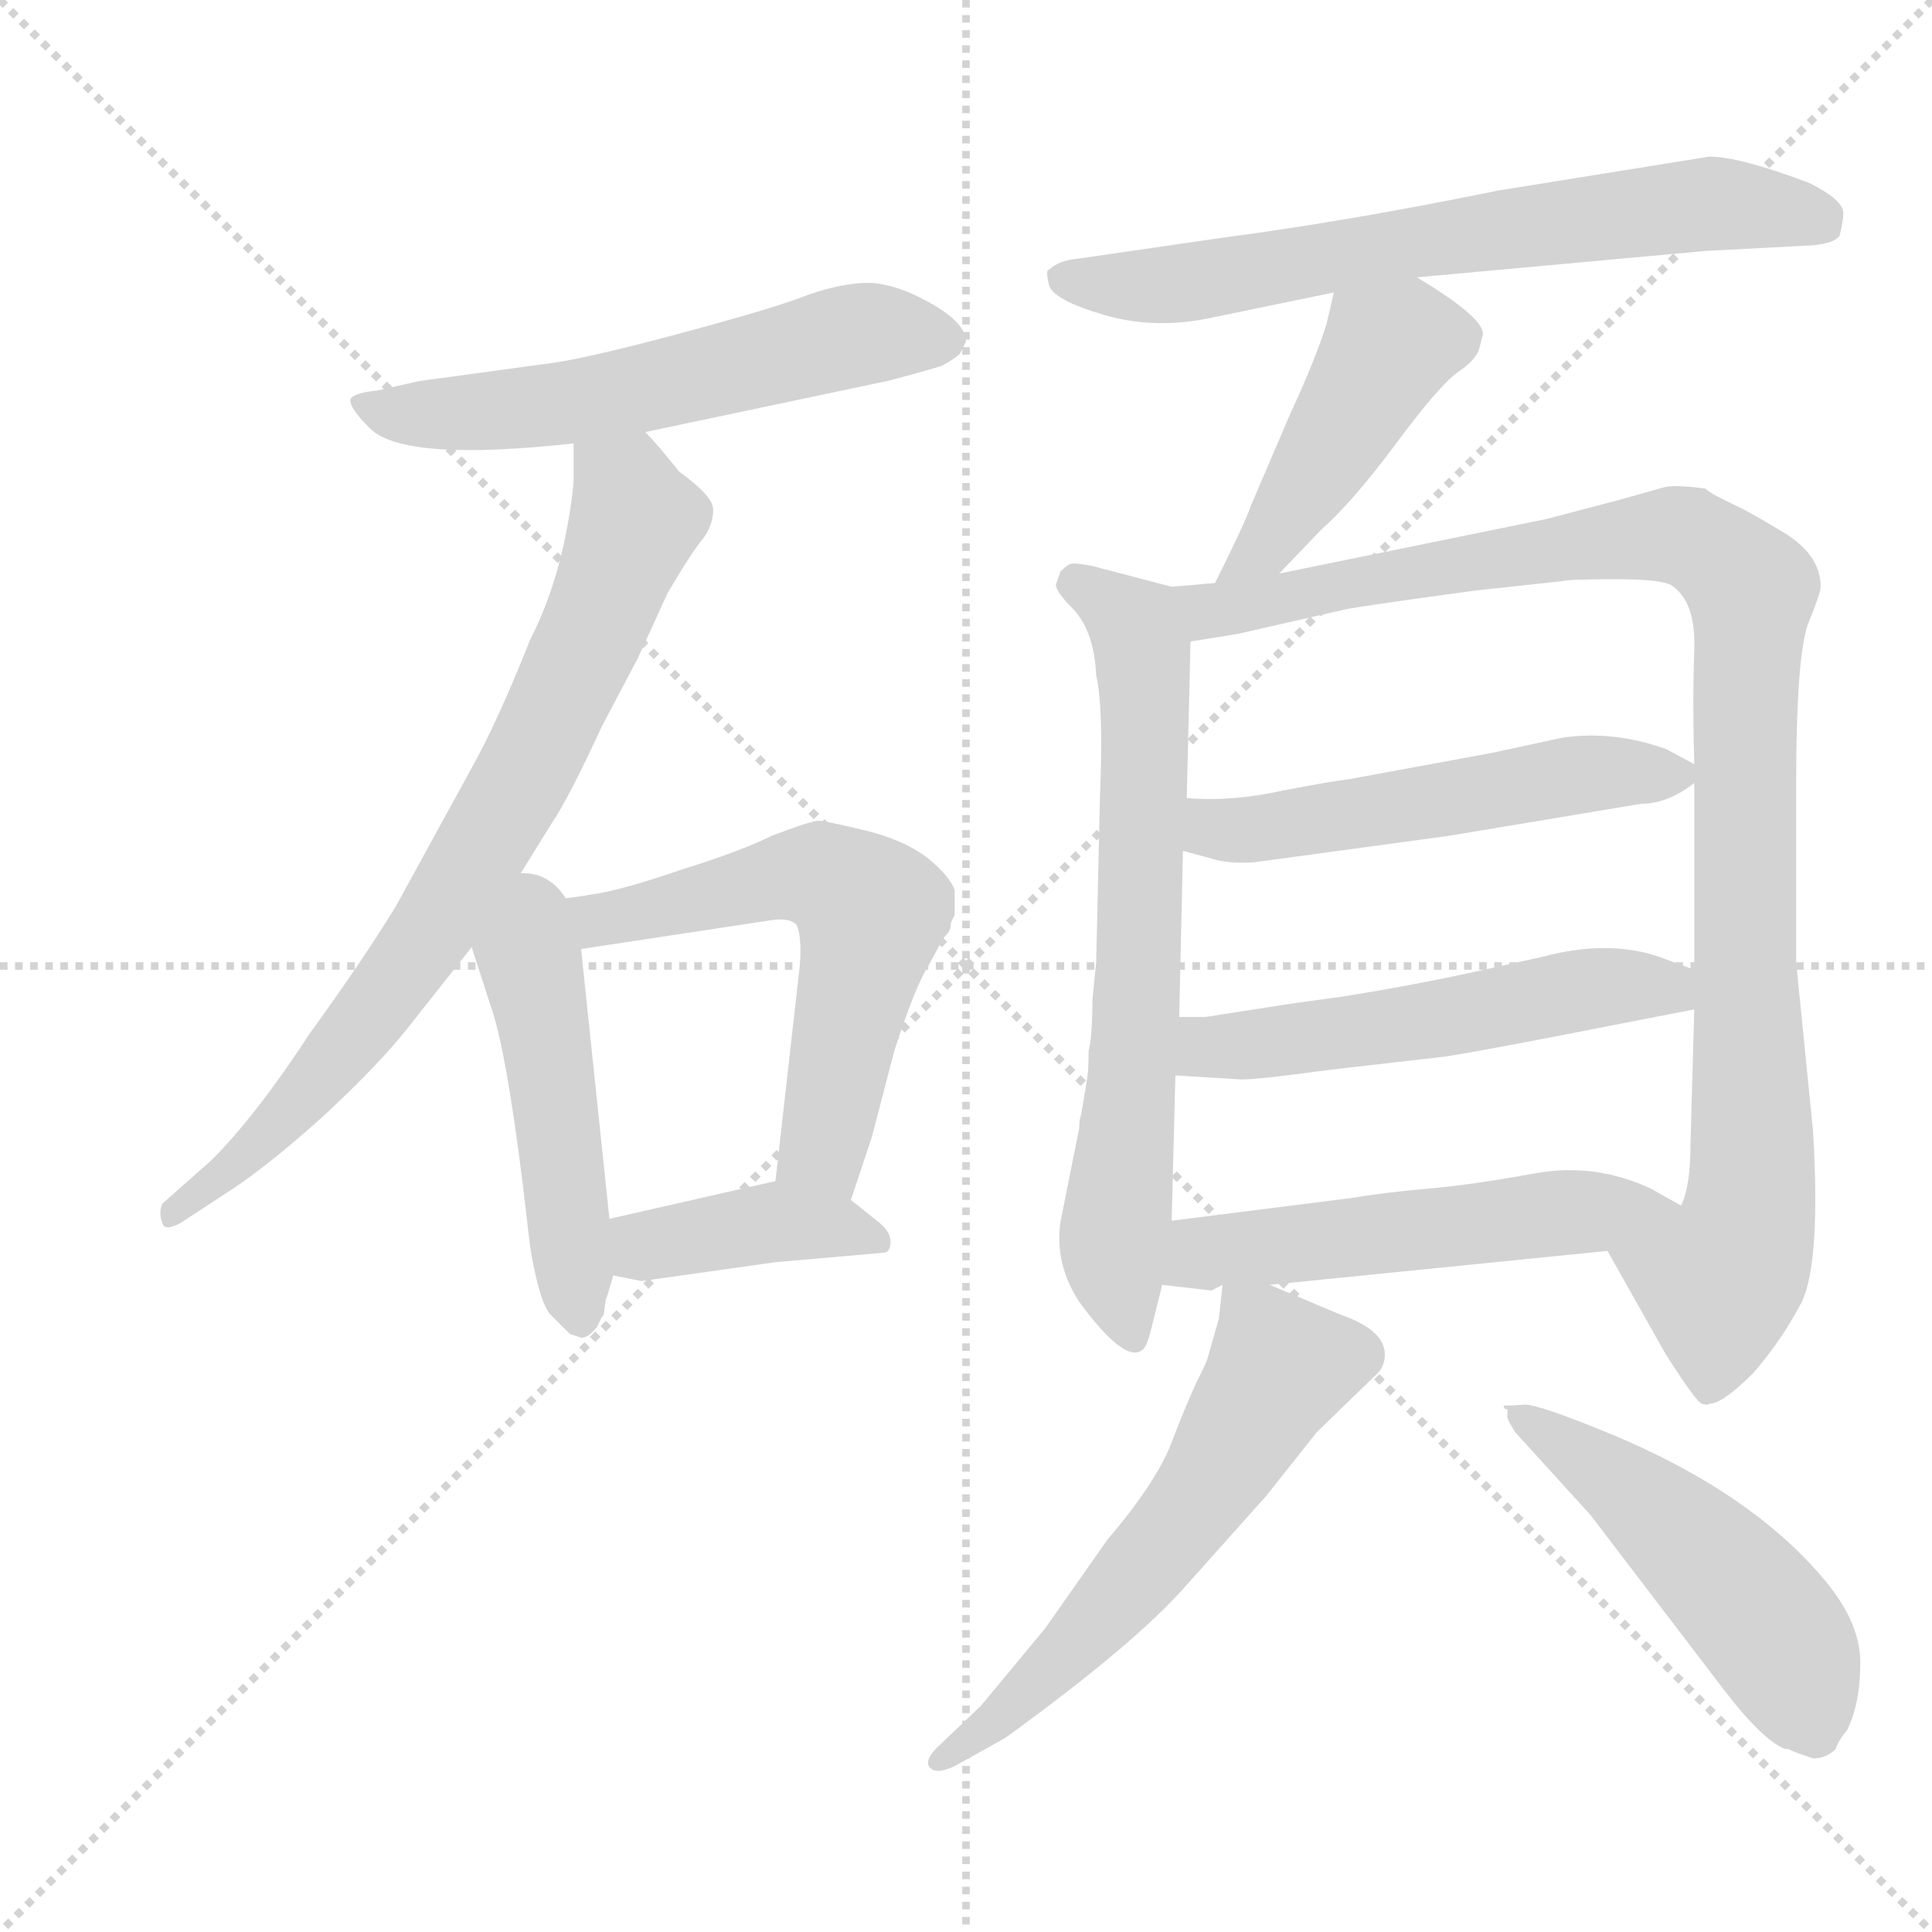 <svg xmlns="http://www.w3.org/2000/svg" version="1.1" viewBox="0 0 1024 1024">
  <g stroke="lightgray" stroke-dasharray="1,1" stroke-width="1" transform="scale(4, 4)">
    <line x1="0" y1="0" x2="256" y2="256" />
    <line x1="256" y1="0" x2="0" y2="256" />
    <line x1="128" y1="0" x2="128" y2="256" />
    <line x1="0" y1="128" x2="256" y2="128" />
  </g>
  <g transform="scale(1.0, -1.0) translate(0.0, -793.00)">
    <style type="text/css">
      
        @keyframes keyframes0 {
          from {
            stroke: blue;
            stroke-dashoffset: 570;
            stroke-width: 128;
          }
          65% {
            animation-timing-function: step-end;
            stroke: blue;
            stroke-dashoffset: 0;
            stroke-width: 128;
          }
          to {
            stroke: black;
            stroke-width: 1024;
          }
        }
        #make-me-a-hanzi-animation-0 {
          animation: keyframes0 0.714s both;
          animation-delay: 0s;
          animation-timing-function: linear;
        }
      
        @keyframes keyframes1 {
          from {
            stroke: blue;
            stroke-dashoffset: 749;
            stroke-width: 128;
          }
          71% {
            animation-timing-function: step-end;
            stroke: blue;
            stroke-dashoffset: 0;
            stroke-width: 128;
          }
          to {
            stroke: black;
            stroke-width: 1024;
          }
        }
        #make-me-a-hanzi-animation-1 {
          animation: keyframes1 0.86s both;
          animation-delay: 0.714s;
          animation-timing-function: linear;
        }
      
        @keyframes keyframes2 {
          from {
            stroke: blue;
            stroke-dashoffset: 472;
            stroke-width: 128;
          }
          61% {
            animation-timing-function: step-end;
            stroke: blue;
            stroke-dashoffset: 0;
            stroke-width: 128;
          }
          to {
            stroke: black;
            stroke-width: 1024;
          }
        }
        #make-me-a-hanzi-animation-2 {
          animation: keyframes2 0.634s both;
          animation-delay: 1.573s;
          animation-timing-function: linear;
        }
      
        @keyframes keyframes3 {
          from {
            stroke: blue;
            stroke-dashoffset: 592;
            stroke-width: 128;
          }
          66% {
            animation-timing-function: step-end;
            stroke: blue;
            stroke-dashoffset: 0;
            stroke-width: 128;
          }
          to {
            stroke: black;
            stroke-width: 1024;
          }
        }
        #make-me-a-hanzi-animation-3 {
          animation: keyframes3 0.732s both;
          animation-delay: 2.208s;
          animation-timing-function: linear;
        }
      
        @keyframes keyframes4 {
          from {
            stroke: blue;
            stroke-dashoffset: 392;
            stroke-width: 128;
          }
          56% {
            animation-timing-function: step-end;
            stroke: blue;
            stroke-dashoffset: 0;
            stroke-width: 128;
          }
          to {
            stroke: black;
            stroke-width: 1024;
          }
        }
        #make-me-a-hanzi-animation-4 {
          animation: keyframes4 0.569s both;
          animation-delay: 2.939s;
          animation-timing-function: linear;
        }
      
        @keyframes keyframes5 {
          from {
            stroke: blue;
            stroke-dashoffset: 661;
            stroke-width: 128;
          }
          68% {
            animation-timing-function: step-end;
            stroke: blue;
            stroke-dashoffset: 0;
            stroke-width: 128;
          }
          to {
            stroke: black;
            stroke-width: 1024;
          }
        }
        #make-me-a-hanzi-animation-5 {
          animation: keyframes5 0.788s both;
          animation-delay: 3.508s;
          animation-timing-function: linear;
        }
      
        @keyframes keyframes6 {
          from {
            stroke: blue;
            stroke-dashoffset: 433;
            stroke-width: 128;
          }
          58% {
            animation-timing-function: step-end;
            stroke: blue;
            stroke-dashoffset: 0;
            stroke-width: 128;
          }
          to {
            stroke: black;
            stroke-width: 1024;
          }
        }
        #make-me-a-hanzi-animation-6 {
          animation: keyframes6 0.602s both;
          animation-delay: 4.296s;
          animation-timing-function: linear;
        }
      
        @keyframes keyframes7 {
          from {
            stroke: blue;
            stroke-dashoffset: 673;
            stroke-width: 128;
          }
          69% {
            animation-timing-function: step-end;
            stroke: blue;
            stroke-dashoffset: 0;
            stroke-width: 128;
          }
          to {
            stroke: black;
            stroke-width: 1024;
          }
        }
        #make-me-a-hanzi-animation-7 {
          animation: keyframes7 0.798s both;
          animation-delay: 4.899s;
          animation-timing-function: linear;
        }
      
        @keyframes keyframes8 {
          from {
            stroke: blue;
            stroke-dashoffset: 1002;
            stroke-width: 128;
          }
          77% {
            animation-timing-function: step-end;
            stroke: blue;
            stroke-dashoffset: 0;
            stroke-width: 128;
          }
          to {
            stroke: black;
            stroke-width: 1024;
          }
        }
        #make-me-a-hanzi-animation-8 {
          animation: keyframes8 1.065s both;
          animation-delay: 5.696s;
          animation-timing-function: linear;
        }
      
        @keyframes keyframes9 {
          from {
            stroke: blue;
            stroke-dashoffset: 518;
            stroke-width: 128;
          }
          63% {
            animation-timing-function: step-end;
            stroke: blue;
            stroke-dashoffset: 0;
            stroke-width: 128;
          }
          to {
            stroke: black;
            stroke-width: 1024;
          }
        }
        #make-me-a-hanzi-animation-9 {
          animation: keyframes9 0.672s both;
          animation-delay: 6.762s;
          animation-timing-function: linear;
        }
      
        @keyframes keyframes10 {
          from {
            stroke: blue;
            stroke-dashoffset: 525;
            stroke-width: 128;
          }
          63% {
            animation-timing-function: step-end;
            stroke: blue;
            stroke-dashoffset: 0;
            stroke-width: 128;
          }
          to {
            stroke: black;
            stroke-width: 1024;
          }
        }
        #make-me-a-hanzi-animation-10 {
          animation: keyframes10 0.677s both;
          animation-delay: 7.433s;
          animation-timing-function: linear;
        }
      
        @keyframes keyframes11 {
          from {
            stroke: blue;
            stroke-dashoffset: 522;
            stroke-width: 128;
          }
          63% {
            animation-timing-function: step-end;
            stroke: blue;
            stroke-dashoffset: 0;
            stroke-width: 128;
          }
          to {
            stroke: black;
            stroke-width: 1024;
          }
        }
        #make-me-a-hanzi-animation-11 {
          animation: keyframes11 0.675s both;
          animation-delay: 8.111s;
          animation-timing-function: linear;
        }
      
        @keyframes keyframes12 {
          from {
            stroke: blue;
            stroke-dashoffset: 577;
            stroke-width: 128;
          }
          65% {
            animation-timing-function: step-end;
            stroke: blue;
            stroke-dashoffset: 0;
            stroke-width: 128;
          }
          to {
            stroke: black;
            stroke-width: 1024;
          }
        }
        #make-me-a-hanzi-animation-12 {
          animation: keyframes12 0.72s both;
          animation-delay: 8.785s;
          animation-timing-function: linear;
        }
      
        @keyframes keyframes13 {
          from {
            stroke: blue;
            stroke-dashoffset: 492;
            stroke-width: 128;
          }
          62% {
            animation-timing-function: step-end;
            stroke: blue;
            stroke-dashoffset: 0;
            stroke-width: 128;
          }
          to {
            stroke: black;
            stroke-width: 1024;
          }
        }
        #make-me-a-hanzi-animation-13 {
          animation: keyframes13 0.65s both;
          animation-delay: 9.505s;
          animation-timing-function: linear;
        }
      
    </style>
    
      <path d="M 342 564 L 470 591 Q 482 594 499 599 Q 508 604 509 606 L 512 612 Q 512 622 492 633 Q 472 644 457 643 Q 442 642 425 635.5 Q 408 629 357.5 615.5 Q 307 602 288 600 L 222 591 L 200 586 Q 189 585 186 582 Q 184 578 196 566 Q 214 548 304 558 L 342 564 Z" fill="lightgray" />
    
      <path d="M 266 314 L 292 356 Q 301 369 319 408 L 338 444 L 354 479 Q 367 501 373 508 Q 378 515 378 523 Q 378 530 360 543 Q 348 558 342 564 C 322 586 304 588 304 558 L 304 537 Q 299 489 281 454 Q 264 411 250 386 L 210 313 Q 193 285 164 245 Q 136 202 112 178 L 86 155 Q 84 150 86 145 Q 87 140 96 145 L 122 162 Q 142 175 172 202 Q 201 229 216 248 L 250 291 L 266 314 Z" fill="lightgray" />
    
      <path d="M 321 104 Q 322 106 325 117 L 323 147 L 308 290 C 301 357 238 328 250 291 L 260 260 Q 268 238 277 166 L 281 132 Q 286 102 292 96 L 302 86 L 308 84 Q 311 84 314 87 Q 317 90 317 91 L 319 95 L 320 96 L 321 104 Z" fill="lightgray" />
    
      <path d="M 451 157 L 462 190 L 474 236 Q 485 270 492 281 Q 498 292 499 294 Q 500 296 502 298 Q 504 300 504 304 L 506 308 L 506 321 Q 504 328 492 338 Q 479 348 458 353 Q 437 358 434 358 Q 430 358 409 350 Q 393 342 361 332 Q 329 321 314 319 Q 298 316 266 314 C 236 312 278 286 308 290 L 407 305 Q 418 307 422 303 Q 425 298 424 282 L 411 167 C 408 137 442 129 451 157 Z" fill="lightgray" />
    
      <path d="M 325 117 L 340 114 L 411 124 L 468 129 Q 472 129 472 135 Q 472 140 466 145 L 451 157 C 432 172 432 172 411 167 L 323 147 C 294 140 296 123 325 117 Z" fill="lightgray" />
    
      <path d="M 751 646 L 904 660 L 961 663 Q 972 664 975 668 Q 977 676 977 680 Q 977 687 959 696 Q 922 710 906 710 L 794 692 Q 716 676 648 667 L 572 656 Q 561 655 556 650 Q 554 650 556 642 Q 558 634 585.5 626 Q 613 618 644 625 L 707 638 L 751 646 Z" fill="lightgray" />
    
      <path d="M 678 489 L 700 512 Q 717 527 740 558 Q 763 589 773 596 Q 782 602 784 608 L 786 616 Q 786 625 751 646 C 725 662 714 667 707 638 L 703 621 Q 697 602 684 574 L 663 525 Q 660 516 644 484 C 631 457 657 467 678 489 Z" fill="lightgray" />
    
      <path d="M 621 482 L 579 493 Q 569 495 567 494 Q 565 493 562 490 L 560 484 Q 558 481 569 470 Q 580 458 581 435 Q 585 418 583 371 L 581 283 L 579 263 Q 579 244 577 236 Q 577 225 576 220 L 573 202 Q 572 200 572 195 L 562 145 Q 559 123 572 103 Q 597 69 606 78 Q 608 80 610 88 L 616 112 L 621 146 L 623 223 L 625 254 L 627 342 L 629 370 L 631 453 C 632 479 632 479 621 482 Z" fill="lightgray" />
    
      <path d="M 852 130 L 883 75 Q 899 50 902 49 Q 905 48 906 49 Q 913 49 929 65 Q 944 82 955 103 Q 965 124 961 193 L 952 283 L 952 376 Q 952 449 959 464 Q 965 479 965 482 Q 965 499 945 511 Q 925 523 920 525 L 910 530 Q 906 532 904 534 Q 890 536 883 535 Q 876 533 858 528 L 820 518 L 678 489 L 644 484 L 621 482 C 591 479 601 448 631 453 L 656 457 L 713 470 Q 723 472 782 480 L 828 485 Q 831 486 857 486 Q 883 486 887 482 Q 899 473 898 448 Q 897 422 898 388 L 898 378 L 898 279 L 898 258 L 896 187 Q 896 164 891 154 C 885 125 837 156 852 130 Z" fill="lightgray" />
    
      <path d="M 627 342 L 642 338 Q 651 335 665 336 L 768 350 L 870 367 Q 884 367 898 378 C 906 384 906 384 898 388 L 883 396 Q 855 406 828 402 L 791 394 L 715 380 Q 706 379 680 374 Q 653 368 629 370 C 599 372 598 350 627 342 Z" fill="lightgray" />
    
      <path d="M 623 223 L 656 221 Q 661 220 705 226 L 766 233 Q 786 236 862 251 L 898 258 C 927 264 926 269 898 279 L 879 286 Q 852 295 818 286 L 782 278 Q 750 271 713 265 L 684 261 L 639 254 L 625 254 C 595 254 593 225 623 223 Z" fill="lightgray" />
    
      <path d="M 673 112 L 852 130 C 882 133 917 139 891 154 L 875 163 Q 845 177 813 171 Q 780 165 757 163 Q 734 161 716 158 L 621 146 C 591 142 586 115 616 112 L 642 109 L 648 112 L 673 112 Z" fill="lightgray" />
    
      <path d="M 648 112 L 646 94 L 640 73 Q 640 72 634 60 Q 628 47 620 26 Q 611 5 587 -23 L 554 -70 L 520 -111 L 499 -131 Q 489 -140 493 -144 Q 497 -148 508 -142 L 533 -128 Q 602 -78 629 -47 L 671 0 L 698 34 L 730 65 Q 734 69 734 75 Q 734 88 711 96 L 673 112 C 649 122 649 122 648 112 Z" fill="lightgray" />
    
      <path d="M 961 -139 Q 968 -139 973 -134 Q 974 -130 979 -124 Q 986 -110 986 -88 Q 986 -66 965 -42 Q 927 2 856 32 Q 815 49 808 48.5 Q 801 48 797 48 Q 797 46 799 46 L 799 43 Q 798 42 803 34 L 843 -10 L 914 -103 Q 934 -129 946 -134 L 948 -134 Q 949 -135 961 -139 Z" fill="lightgray" />
    
    
      <clipPath id="make-me-a-hanzi-clip-0">
        <path d="M 342 564 L 470 591 Q 482 594 499 599 Q 508 604 509 606 L 512 612 Q 512 622 492 633 Q 472 644 457 643 Q 442 642 425 635.5 Q 408 629 357.5 615.5 Q 307 602 288 600 L 222 591 L 200 586 Q 189 585 186 582 Q 184 578 196 566 Q 214 548 304 558 L 342 564 Z" />
      </clipPath>
      <path clip-path="url(#make-me-a-hanzi-clip-0)" d="M 194 581 L 212 573 L 290 577 L 455 616 L 502 613" fill="none" id="make-me-a-hanzi-animation-0" stroke-dasharray="442 884" stroke-linecap="round" />
    
      <clipPath id="make-me-a-hanzi-clip-1">
        <path d="M 266 314 L 292 356 Q 301 369 319 408 L 338 444 L 354 479 Q 367 501 373 508 Q 378 515 378 523 Q 378 530 360 543 Q 348 558 342 564 C 322 586 304 588 304 558 L 304 537 Q 299 489 281 454 Q 264 411 250 386 L 210 313 Q 193 285 164 245 Q 136 202 112 178 L 86 155 Q 84 150 86 145 Q 87 140 96 145 L 122 162 Q 142 175 172 202 Q 201 229 216 248 L 250 291 L 266 314 Z" />
      </clipPath>
      <path clip-path="url(#make-me-a-hanzi-clip-1)" d="M 311 553 L 333 531 L 336 515 L 278 382 L 184 240 L 132 182 L 91 150" fill="none" id="make-me-a-hanzi-animation-1" stroke-dasharray="621 1242" stroke-linecap="round" />
    
      <clipPath id="make-me-a-hanzi-clip-2">
        <path d="M 321 104 Q 322 106 325 117 L 323 147 L 308 290 C 301 357 238 328 250 291 L 260 260 Q 268 238 277 166 L 281 132 Q 286 102 292 96 L 302 86 L 308 84 Q 311 84 314 87 Q 317 90 317 91 L 319 95 L 320 96 L 321 104 Z" />
      </clipPath>
      <path clip-path="url(#make-me-a-hanzi-clip-2)" d="M 267 304 L 289 248 L 308 93" fill="none" id="make-me-a-hanzi-animation-2" stroke-dasharray="344 688" stroke-linecap="round" />
    
      <clipPath id="make-me-a-hanzi-clip-3">
        <path d="M 451 157 L 462 190 L 474 236 Q 485 270 492 281 Q 498 292 499 294 Q 500 296 502 298 Q 504 300 504 304 L 506 308 L 506 321 Q 504 328 492 338 Q 479 348 458 353 Q 437 358 434 358 Q 430 358 409 350 Q 393 342 361 332 Q 329 321 314 319 Q 298 316 266 314 C 236 312 278 286 308 290 L 407 305 Q 418 307 422 303 Q 425 298 424 282 L 411 167 C 408 137 442 129 451 157 Z" />
      </clipPath>
      <path clip-path="url(#make-me-a-hanzi-clip-3)" d="M 284 308 L 327 306 L 426 329 L 455 318 L 462 307 L 436 183 L 446 165" fill="none" id="make-me-a-hanzi-animation-3" stroke-dasharray="464 928" stroke-linecap="round" />
    
      <clipPath id="make-me-a-hanzi-clip-4">
        <path d="M 325 117 L 340 114 L 411 124 L 468 129 Q 472 129 472 135 Q 472 140 466 145 L 451 157 C 432 172 432 172 411 167 L 323 147 C 294 140 296 123 325 117 Z" />
      </clipPath>
      <path clip-path="url(#make-me-a-hanzi-clip-4)" d="M 332 140 L 343 132 L 413 146 L 463 137" fill="none" id="make-me-a-hanzi-animation-4" stroke-dasharray="264 528" stroke-linecap="round" />
    
      <clipPath id="make-me-a-hanzi-clip-5">
        <path d="M 751 646 L 904 660 L 961 663 Q 972 664 975 668 Q 977 676 977 680 Q 977 687 959 696 Q 922 710 906 710 L 794 692 Q 716 676 648 667 L 572 656 Q 561 655 556 650 Q 554 650 556 642 Q 558 634 585.5 626 Q 613 618 644 625 L 707 638 L 751 646 Z" />
      </clipPath>
      <path clip-path="url(#make-me-a-hanzi-clip-5)" d="M 563 646 L 633 643 L 903 685 L 964 676" fill="none" id="make-me-a-hanzi-animation-5" stroke-dasharray="533 1066" stroke-linecap="round" />
    
      <clipPath id="make-me-a-hanzi-clip-6">
        <path d="M 678 489 L 700 512 Q 717 527 740 558 Q 763 589 773 596 Q 782 602 784 608 L 786 616 Q 786 625 751 646 C 725 662 714 667 707 638 L 703 621 Q 697 602 684 574 L 663 525 Q 660 516 644 484 C 631 457 657 467 678 489 Z" />
      </clipPath>
      <path clip-path="url(#make-me-a-hanzi-clip-6)" d="M 775 615 L 746 614 L 733 605 L 697 541 L 660 495" fill="none" id="make-me-a-hanzi-animation-6" stroke-dasharray="305 610" stroke-linecap="round" />
    
      <clipPath id="make-me-a-hanzi-clip-7">
        <path d="M 621 482 L 579 493 Q 569 495 567 494 Q 565 493 562 490 L 560 484 Q 558 481 569 470 Q 580 458 581 435 Q 585 418 583 371 L 581 283 L 579 263 Q 579 244 577 236 Q 577 225 576 220 L 573 202 Q 572 200 572 195 L 562 145 Q 559 123 572 103 Q 597 69 606 78 Q 608 80 610 88 L 616 112 L 621 146 L 623 223 L 625 254 L 627 342 L 629 370 L 631 453 C 632 479 632 479 621 482 Z" />
      </clipPath>
      <path clip-path="url(#make-me-a-hanzi-clip-7)" d="M 570 484 L 602 461 L 607 433 L 603 262 L 590 137 L 601 86" fill="none" id="make-me-a-hanzi-animation-7" stroke-dasharray="545 1090" stroke-linecap="round" />
    
      <clipPath id="make-me-a-hanzi-clip-8">
        <path d="M 852 130 L 883 75 Q 899 50 902 49 Q 905 48 906 49 Q 913 49 929 65 Q 944 82 955 103 Q 965 124 961 193 L 952 283 L 952 376 Q 952 449 959 464 Q 965 479 965 482 Q 965 499 945 511 Q 925 523 920 525 L 910 530 Q 906 532 904 534 Q 890 536 883 535 Q 876 533 858 528 L 820 518 L 678 489 L 644 484 L 621 482 C 591 479 601 448 631 453 L 656 457 L 713 470 Q 723 472 782 480 L 828 485 Q 831 486 857 486 Q 883 486 887 482 Q 899 473 898 448 Q 897 422 898 388 L 898 378 L 898 279 L 898 258 L 896 187 Q 896 164 891 154 C 885 125 837 156 852 130 Z" />
      </clipPath>
      <path clip-path="url(#make-me-a-hanzi-clip-8)" d="M 627 476 L 648 469 L 716 485 L 884 509 L 903 504 L 922 489 L 928 479 L 924 397 L 929 162 L 923 133 L 911 115 L 904 55" fill="none" id="make-me-a-hanzi-animation-8" stroke-dasharray="874 1748" stroke-linecap="round" />
    
      <clipPath id="make-me-a-hanzi-clip-9">
        <path d="M 627 342 L 642 338 Q 651 335 665 336 L 768 350 L 870 367 Q 884 367 898 378 C 906 384 906 384 898 388 L 883 396 Q 855 406 828 402 L 791 394 L 715 380 Q 706 379 680 374 Q 653 368 629 370 C 599 372 598 350 627 342 Z" />
      </clipPath>
      <path clip-path="url(#make-me-a-hanzi-clip-9)" d="M 635 363 L 644 354 L 670 353 L 836 383 L 891 383" fill="none" id="make-me-a-hanzi-animation-9" stroke-dasharray="390 780" stroke-linecap="round" />
    
      <clipPath id="make-me-a-hanzi-clip-10">
        <path d="M 623 223 L 656 221 Q 661 220 705 226 L 766 233 Q 786 236 862 251 L 898 258 C 927 264 926 269 898 279 L 879 286 Q 852 295 818 286 L 782 278 Q 750 271 713 265 L 684 261 L 639 254 L 625 254 C 595 254 593 225 623 223 Z" />
      </clipPath>
      <path clip-path="url(#make-me-a-hanzi-clip-10)" d="M 629 230 L 649 239 L 856 271 L 884 269 L 891 263" fill="none" id="make-me-a-hanzi-animation-10" stroke-dasharray="397 794" stroke-linecap="round" />
    
      <clipPath id="make-me-a-hanzi-clip-11">
        <path d="M 673 112 L 852 130 C 882 133 917 139 891 154 L 875 163 Q 845 177 813 171 Q 780 165 757 163 Q 734 161 716 158 L 621 146 C 591 142 586 115 616 112 L 642 109 L 648 112 L 673 112 Z" />
      </clipPath>
      <path clip-path="url(#make-me-a-hanzi-clip-11)" d="M 623 117 L 647 131 L 823 150 L 884 151" fill="none" id="make-me-a-hanzi-animation-11" stroke-dasharray="394 788" stroke-linecap="round" />
    
      <clipPath id="make-me-a-hanzi-clip-12">
        <path d="M 648 112 L 646 94 L 640 73 Q 640 72 634 60 Q 628 47 620 26 Q 611 5 587 -23 L 554 -70 L 520 -111 L 499 -131 Q 489 -140 493 -144 Q 497 -148 508 -142 L 533 -128 Q 602 -78 629 -47 L 671 0 L 698 34 L 730 65 Q 734 69 734 75 Q 734 88 711 96 L 673 112 C 649 122 649 122 648 112 Z" />
      </clipPath>
      <path clip-path="url(#make-me-a-hanzi-clip-12)" d="M 654 107 L 678 70 L 652 24 L 617 -26 L 550 -100 L 500 -139" fill="none" id="make-me-a-hanzi-animation-12" stroke-dasharray="449 898" stroke-linecap="round" />
    
      <clipPath id="make-me-a-hanzi-clip-13">
        <path d="M 961 -139 Q 968 -139 973 -134 Q 974 -130 979 -124 Q 986 -110 986 -88 Q 986 -66 965 -42 Q 927 2 856 32 Q 815 49 808 48.5 Q 801 48 797 48 Q 797 46 799 46 L 799 43 Q 798 42 803 34 L 843 -10 L 914 -103 Q 934 -129 946 -134 L 948 -134 Q 949 -135 961 -139 Z" />
      </clipPath>
      <path clip-path="url(#make-me-a-hanzi-clip-13)" d="M 804 45 L 918 -46 L 951 -93 L 955 -107 L 947 -123" fill="none" id="make-me-a-hanzi-animation-13" stroke-dasharray="364 728" stroke-linecap="round" />
    
  </g>
</svg>